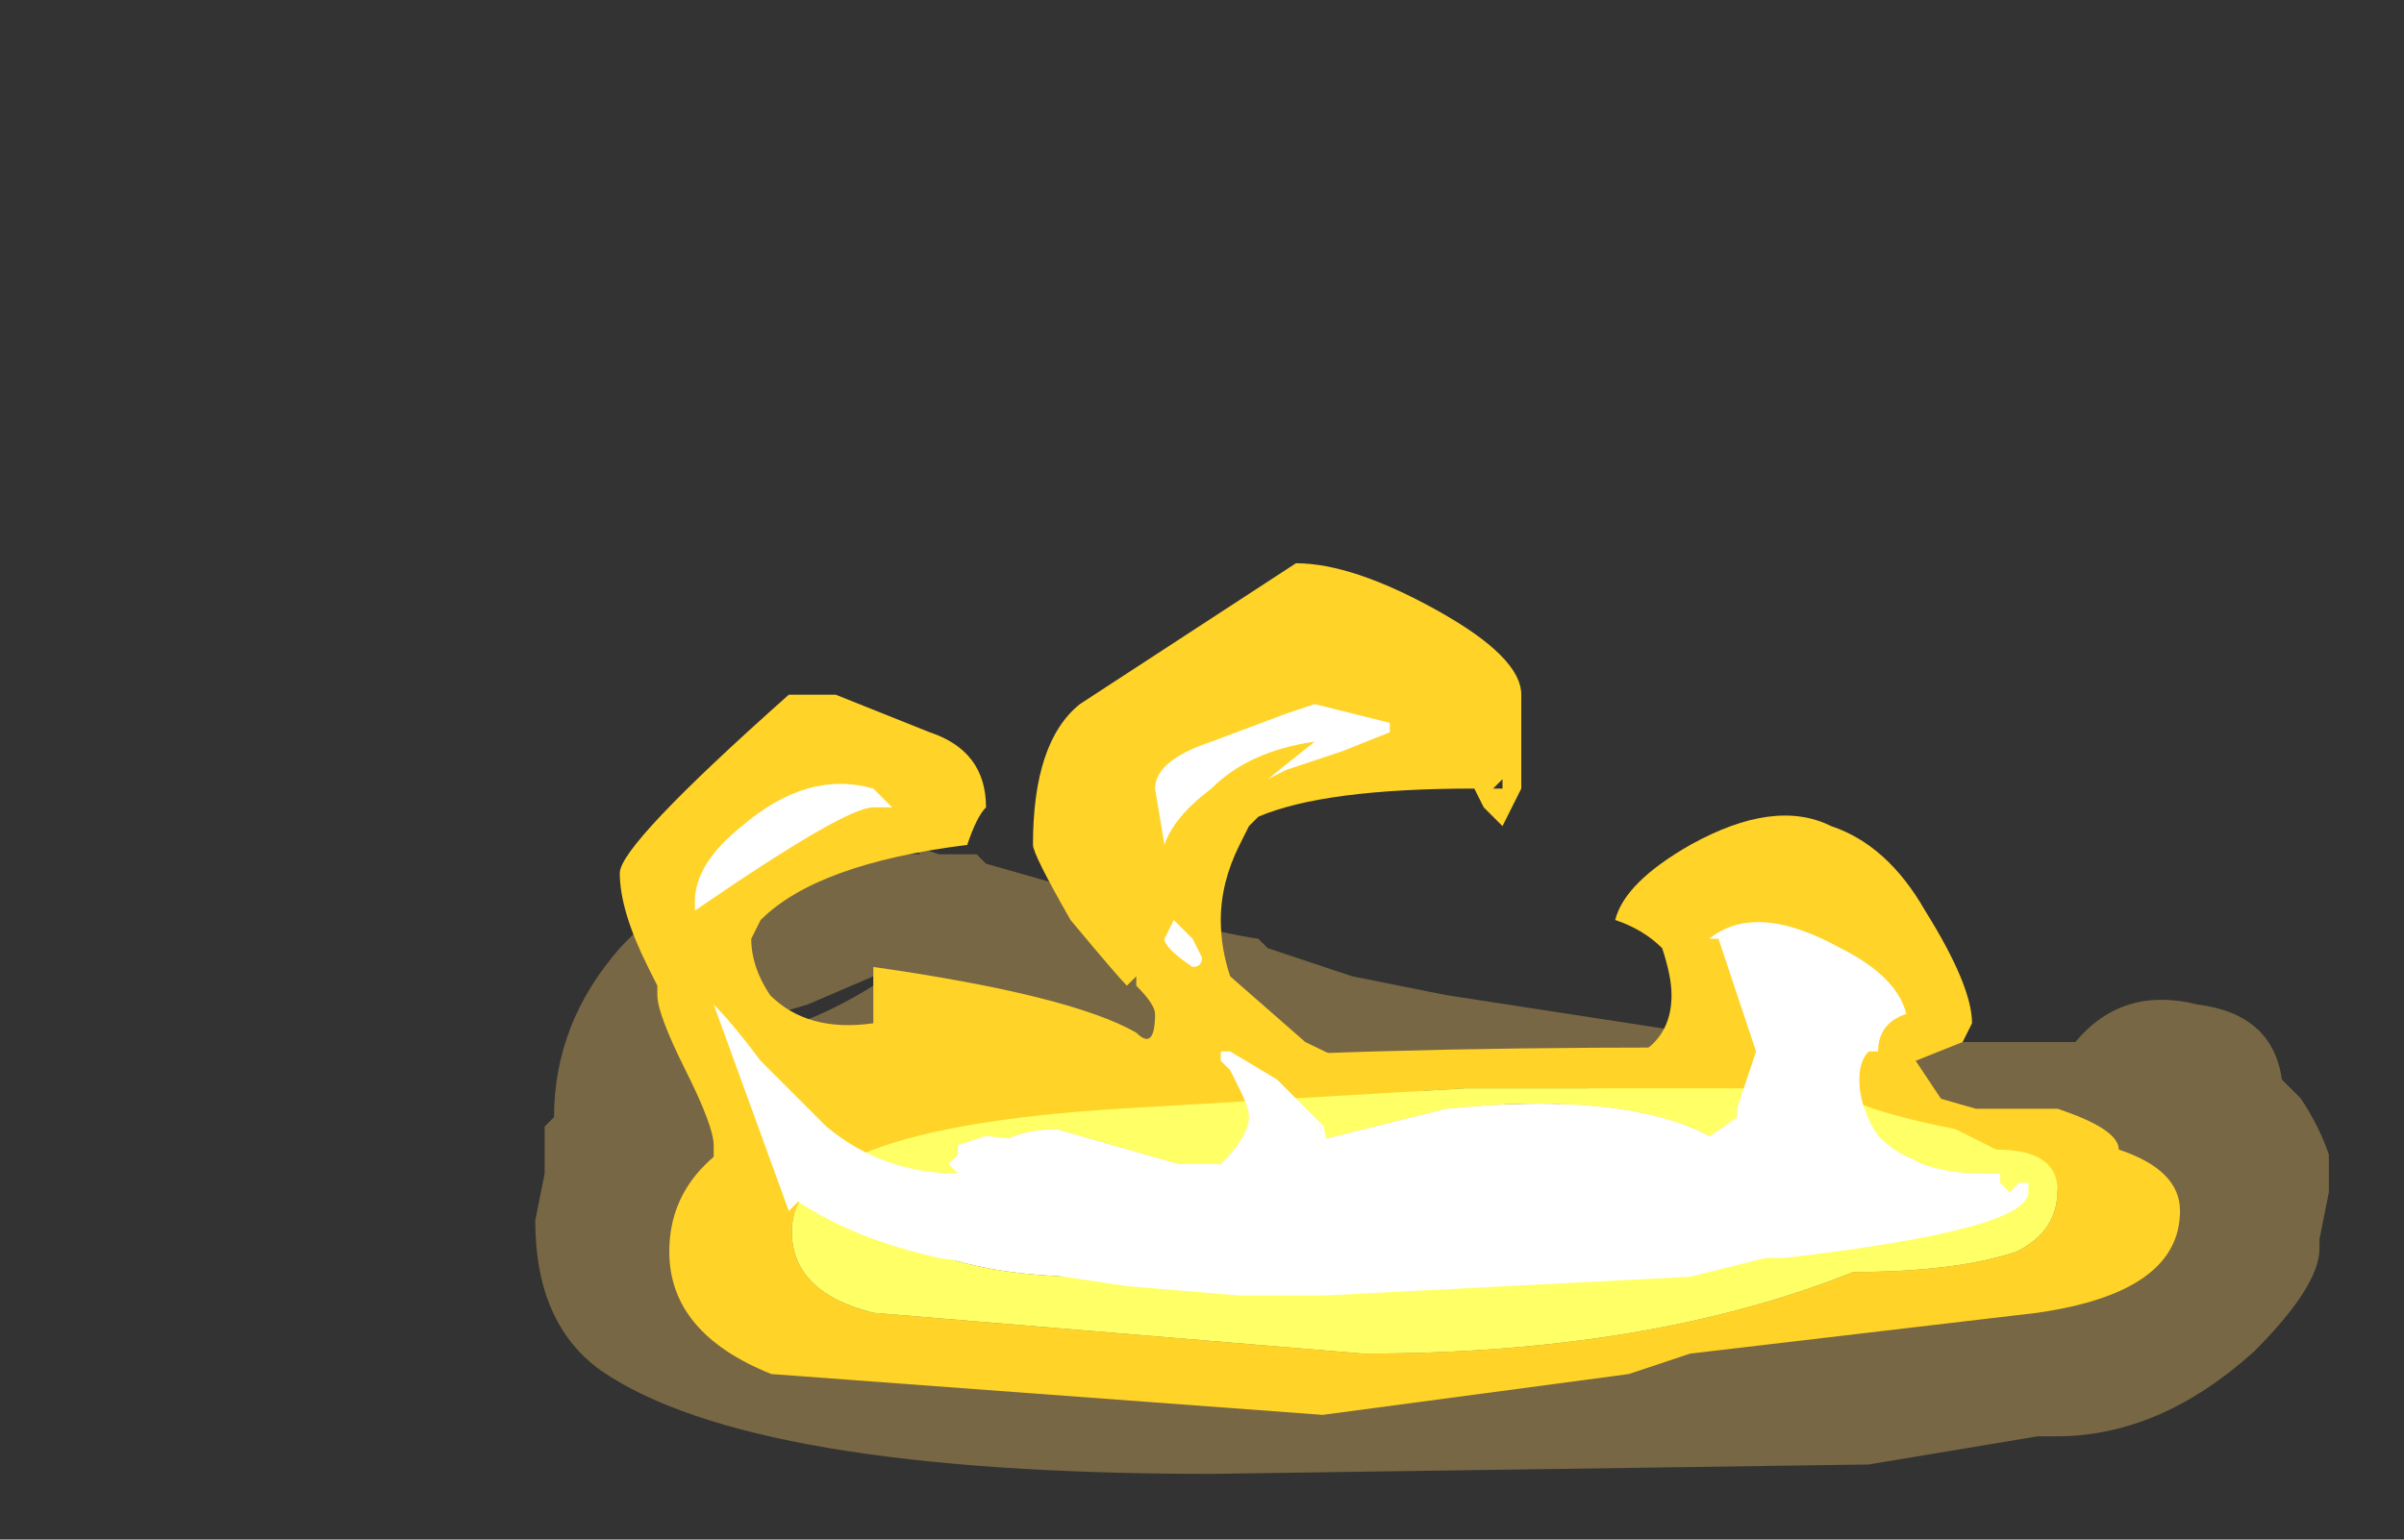 <?xml version="1.0" encoding="UTF-8" standalone="no"?>
<svg xmlns:ffdec="https://www.free-decompiler.com/flash" xmlns:xlink="http://www.w3.org/1999/xlink" ffdec:objectType="frame" height="57.4px" width="89.6px" xmlns="http://www.w3.org/2000/svg">
  <rect width="100%" height="100%" fill="#333333" stroke="none"/>
  <g transform="matrix(1.0, 0.0, 0.0, 1.0, 50.4, 40.25)">
    <use ffdec:characterId="4826" height="3.35" transform="matrix(7.0, 0.0, 0.0, 7.0, -30.45, -8.75)" width="9.55" xlink:href="#shape0"/>
    <use ffdec:characterId="4829" height="3.85" transform="matrix(7.0, 0.0, 0.0, 7.0, -27.3, -19.25)" width="7.95" xlink:href="#shape1"/>
    <use ffdec:characterId="4714" height="6.3" transform="matrix(-2.174, 0.0, 0.0, 2.174, 30.852, -1.196)" width="25.9" xlink:href="#sprite0"/>
    <use ffdec:characterId="4830" height="3.15" transform="matrix(7.0, 0.0, 0.0, 7.0, -24.5, -14.0)" width="7.1" xlink:href="#shape3"/>
  </g>
  <defs>
    <g id="shape0" transform="matrix(1.0, 0.0, 0.0, 1.0, 4.35, 1.25)">
      <path d="M0.5 -0.45 L1.8 -0.25 2.8 -0.2 3.85 -0.2 Q4.1 -0.5 4.5 -0.4 4.9 -0.35 4.95 0.0 L5.05 0.1 Q5.15 0.25 5.2 0.4 L5.2 0.6 5.15 0.85 5.15 0.9 Q5.15 1.1 4.8 1.45 4.3 1.9 3.75 1.9 L3.65 1.9 2.75 2.05 -0.75 2.1 Q-3.2 2.1 -4.0 1.55 -4.35 1.3 -4.35 0.75 L-4.3 0.5 -4.3 0.25 -4.25 0.2 Q-4.25 -0.3 -3.9 -0.7 -3.4 -1.25 -2.3 -1.2 L-2.35 -1.25 -2.2 -1.2 -2.0 -1.2 -1.95 -1.15 -1.6 -1.05 Q-0.85 -0.8 -0.5 -0.75 L-0.45 -0.7 Q-0.15 -0.6 0.0 -0.55 L0.5 -0.45 M-3.35 -0.2 Q-2.95 -0.25 -2.55 -0.5 L-2.55 -0.55 -2.9 -0.4 Q-3.25 -0.3 -3.35 -0.2" fill="#ffcc66" fill-opacity="0.337" fill-rule="evenodd" stroke="none"/>
    </g>
    <g id="shape1" transform="matrix(1.0, 0.0, 0.0, 1.0, 3.9, 2.75)">
      <path d="M0.9 -2.05 L0.9 -1.55 Q0.85 -1.45 0.8 -1.35 L0.7 -1.45 0.65 -1.55 Q-0.15 -1.55 -0.5 -1.4 L-0.55 -1.35 -0.6 -1.25 Q-0.7 -1.05 -0.7 -0.85 -0.7 -0.7 -0.65 -0.55 L-0.25 -0.2 Q-0.05 -0.1 0.2 0.0 0.6 0.15 1.05 0.15 L1.35 0.05 1.25 0.05 Q1.45 0.0 1.55 -0.15 1.7 -0.25 1.7 -0.45 1.7 -0.55 1.65 -0.7 1.55 -0.8 1.4 -0.85 1.45 -1.05 1.8 -1.25 2.25 -1.5 2.55 -1.35 2.85 -1.25 3.05 -0.9 3.3 -0.5 3.3 -0.3 L3.25 -0.2 3.0 -0.1 3.2 0.2 3.5 0.3 4.0 0.4 4.05 0.45 4.0 0.5 3.8 0.55 Q3.65 0.7 3.25 0.75 L2.8 0.85 Q2.5 0.95 2.05 0.95 L0.35 1.05 -0.35 1.1 -0.9 1.1 -1.35 1.05 -2.45 0.85 Q-3.15 0.65 -3.3 0.7 L-3.35 0.65 -3.35 0.7 -3.4 0.6 -3.4 0.35 Q-3.4 0.25 -3.55 -0.05 -3.7 -0.35 -3.7 -0.45 L-3.7 -0.5 -3.75 -0.6 Q-3.9 -0.9 -3.9 -1.1 -3.9 -1.25 -3.0 -2.05 L-2.75 -2.05 -2.25 -1.85 Q-1.95 -1.75 -1.95 -1.45 -2.0 -1.4 -2.05 -1.25 -2.85 -1.15 -3.15 -0.85 L-3.2 -0.75 Q-3.2 -0.6 -3.1 -0.45 -2.9 -0.25 -2.55 -0.3 L-2.55 -0.6 Q-1.5 -0.45 -1.15 -0.25 -1.05 -0.15 -1.05 -0.35 -1.05 -0.4 -1.15 -0.5 L-1.15 -0.55 -1.2 -0.5 Q-1.25 -0.55 -1.5 -0.85 -1.7 -1.2 -1.7 -1.25 -1.7 -1.8 -1.45 -2.0 L-0.3 -2.75 Q0.0 -2.75 0.45 -2.5 0.9 -2.25 0.9 -2.05 M0.8 -1.6 L0.75 -1.55 0.8 -1.55 0.8 -1.6" fill="#ffd327" fill-rule="evenodd" stroke="none"/>
    </g>
    <g id="sprite0" transform="matrix(1.0, 0.0, 0.0, 1.0, 12.95, 6.3)">
      <use ffdec:characterId="4713" height="0.9" transform="matrix(7.0, 0.0, 0.0, 7.0, -12.95, -6.3)" width="3.7" xlink:href="#shape2"/>
    </g>
    <g id="shape2" transform="matrix(1.0, 0.0, 0.0, 1.0, 1.85, 0.9)">
      <path d="M0.25 -0.3 L-0.15 -0.35 -0.45 -0.35 Q-0.6 -0.35 -0.7 -0.4 L-1.15 -0.45 -1.25 -0.55 Q-1.25 -0.7 -0.75 -0.65 -0.55 -0.8 -0.05 -0.75 L0.55 -0.6 0.9 -0.7 Q1.05 -0.7 1.1 -0.6 1.2 -0.55 1.3 -0.5 L1.3 -0.45 Q1.1 -0.3 0.55 -0.35 L0.45 -0.35 0.25 -0.3" fill="#ffffff" fill-rule="evenodd" stroke="none"/>
      <path d="M0.15 -0.15 L1.35 -0.25 Q1.55 -0.3 1.55 -0.45 1.55 -0.7 0.75 -0.75 L-0.1 -0.8 -1.0 -0.8 Q-1.05 -0.75 -1.3 -0.7 L-1.4 -0.65 Q-1.55 -0.65 -1.55 -0.55 -1.55 -0.45 -1.45 -0.4 -1.3 -0.35 -1.05 -0.35 -0.55 -0.15 0.15 -0.15 M1.85 -0.4 Q1.85 -0.2 1.6 -0.1 L0.25 0.0 -0.5 -0.1 -0.65 -0.15 -1.5 -0.25 Q-1.85 -0.3 -1.85 -0.5 -1.85 -0.6 -1.7 -0.65 -1.7 -0.7 -1.55 -0.75 L-1.35 -0.75 -1.0 -0.85 -0.8 -0.85 -0.6 -0.9 Q0.95 -0.9 1.5 -0.75 1.85 -0.65 1.85 -0.4" fill="#ffd327" fill-rule="evenodd" stroke="none"/>
      <path d="M0.15 -0.15 Q-0.55 -0.15 -1.05 -0.35 -1.3 -0.35 -1.45 -0.4 -1.55 -0.45 -1.55 -0.55 -1.55 -0.65 -1.4 -0.65 L-1.3 -0.7 Q-1.05 -0.75 -1.0 -0.8 L-0.1 -0.8 0.75 -0.75 Q1.55 -0.7 1.55 -0.45 1.55 -0.3 1.35 -0.25 L0.15 -0.15 M0.25 -0.3 L0.45 -0.35 0.55 -0.35 Q1.1 -0.3 1.3 -0.45 L1.3 -0.5 Q1.2 -0.55 1.1 -0.6 1.05 -0.7 0.9 -0.7 L0.55 -0.6 -0.05 -0.75 Q-0.55 -0.8 -0.75 -0.65 -1.25 -0.7 -1.25 -0.55 L-1.15 -0.45 -0.7 -0.4 Q-0.6 -0.35 -0.45 -0.35 L-0.15 -0.35 0.25 -0.3" fill="#ffff66" fill-rule="evenodd" stroke="none"/>
    </g>
    <g id="shape3" transform="matrix(1.0, 0.0, 0.0, 1.0, 3.5, 2.0)">
      <path d="M0.2 -1.9 L0.2 -1.85 -0.05 -1.75 -0.35 -1.65 -0.45 -1.6 -0.2 -1.8 Q-0.55 -1.75 -0.75 -1.55 -0.95 -1.4 -1.0 -1.25 L-1.05 -1.55 Q-1.05 -1.7 -0.75 -1.8 L-0.35 -1.95 -0.2 -2.0 0.2 -1.9 M2.75 -0.15 Q2.7 -0.1 2.7 0.0 2.7 0.15 2.8 0.3 3.0 0.5 3.35 0.5 L3.45 0.5 3.45 0.55 3.5 0.6 3.55 0.55 3.6 0.55 3.6 0.6 Q3.6 0.8 2.3 0.95 L2.2 0.95 1.8 1.05 -0.15 1.15 -0.6 1.15 -1.2 1.1 -2.2 0.95 Q-2.65 0.85 -2.95 0.65 L-3.0 0.7 -3.4 -0.4 Q-3.3 -0.3 -3.15 -0.1 L-2.8 0.25 Q-2.5 0.5 -2.1 0.5 L-2.15 0.45 -2.1 0.4 -2.1 0.35 -1.95 0.3 -1.5 0.35 -1.25 0.4 -1.15 0.45 -0.7 0.45 Q-0.55 0.3 -0.55 0.2 -0.55 0.15 -0.6 0.05 L-0.65 -0.05 -0.7 -0.1 -0.7 -0.15 -0.65 -0.15 -0.4 0.0 -0.15 0.25 Q-0.15 0.35 0.0 0.5 0.05 0.6 0.3 0.65 L0.6 0.7 Q1.2 0.7 1.55 0.55 L2.05 0.2 2.05 0.15 2.15 -0.15 1.95 -0.75 1.9 -0.75 Q2.15 -0.95 2.6 -0.7 2.9 -0.55 2.95 -0.35 2.8 -0.3 2.8 -0.15 L2.75 -0.15 M-3.25 -1.35 Q-2.9 -1.65 -2.55 -1.55 L-2.45 -1.45 -2.55 -1.45 Q-2.7 -1.45 -3.5 -0.9 L-3.5 -0.95 Q-3.5 -1.15 -3.25 -1.35 M-0.85 -0.75 L-0.8 -0.65 Q-0.8 -0.6 -0.85 -0.6 -1.0 -0.7 -1.0 -0.75 L-0.95 -0.85 -0.85 -0.75" fill="#ffffff" fill-rule="evenodd" stroke="none"/>
    </g>
  </defs>
</svg>
